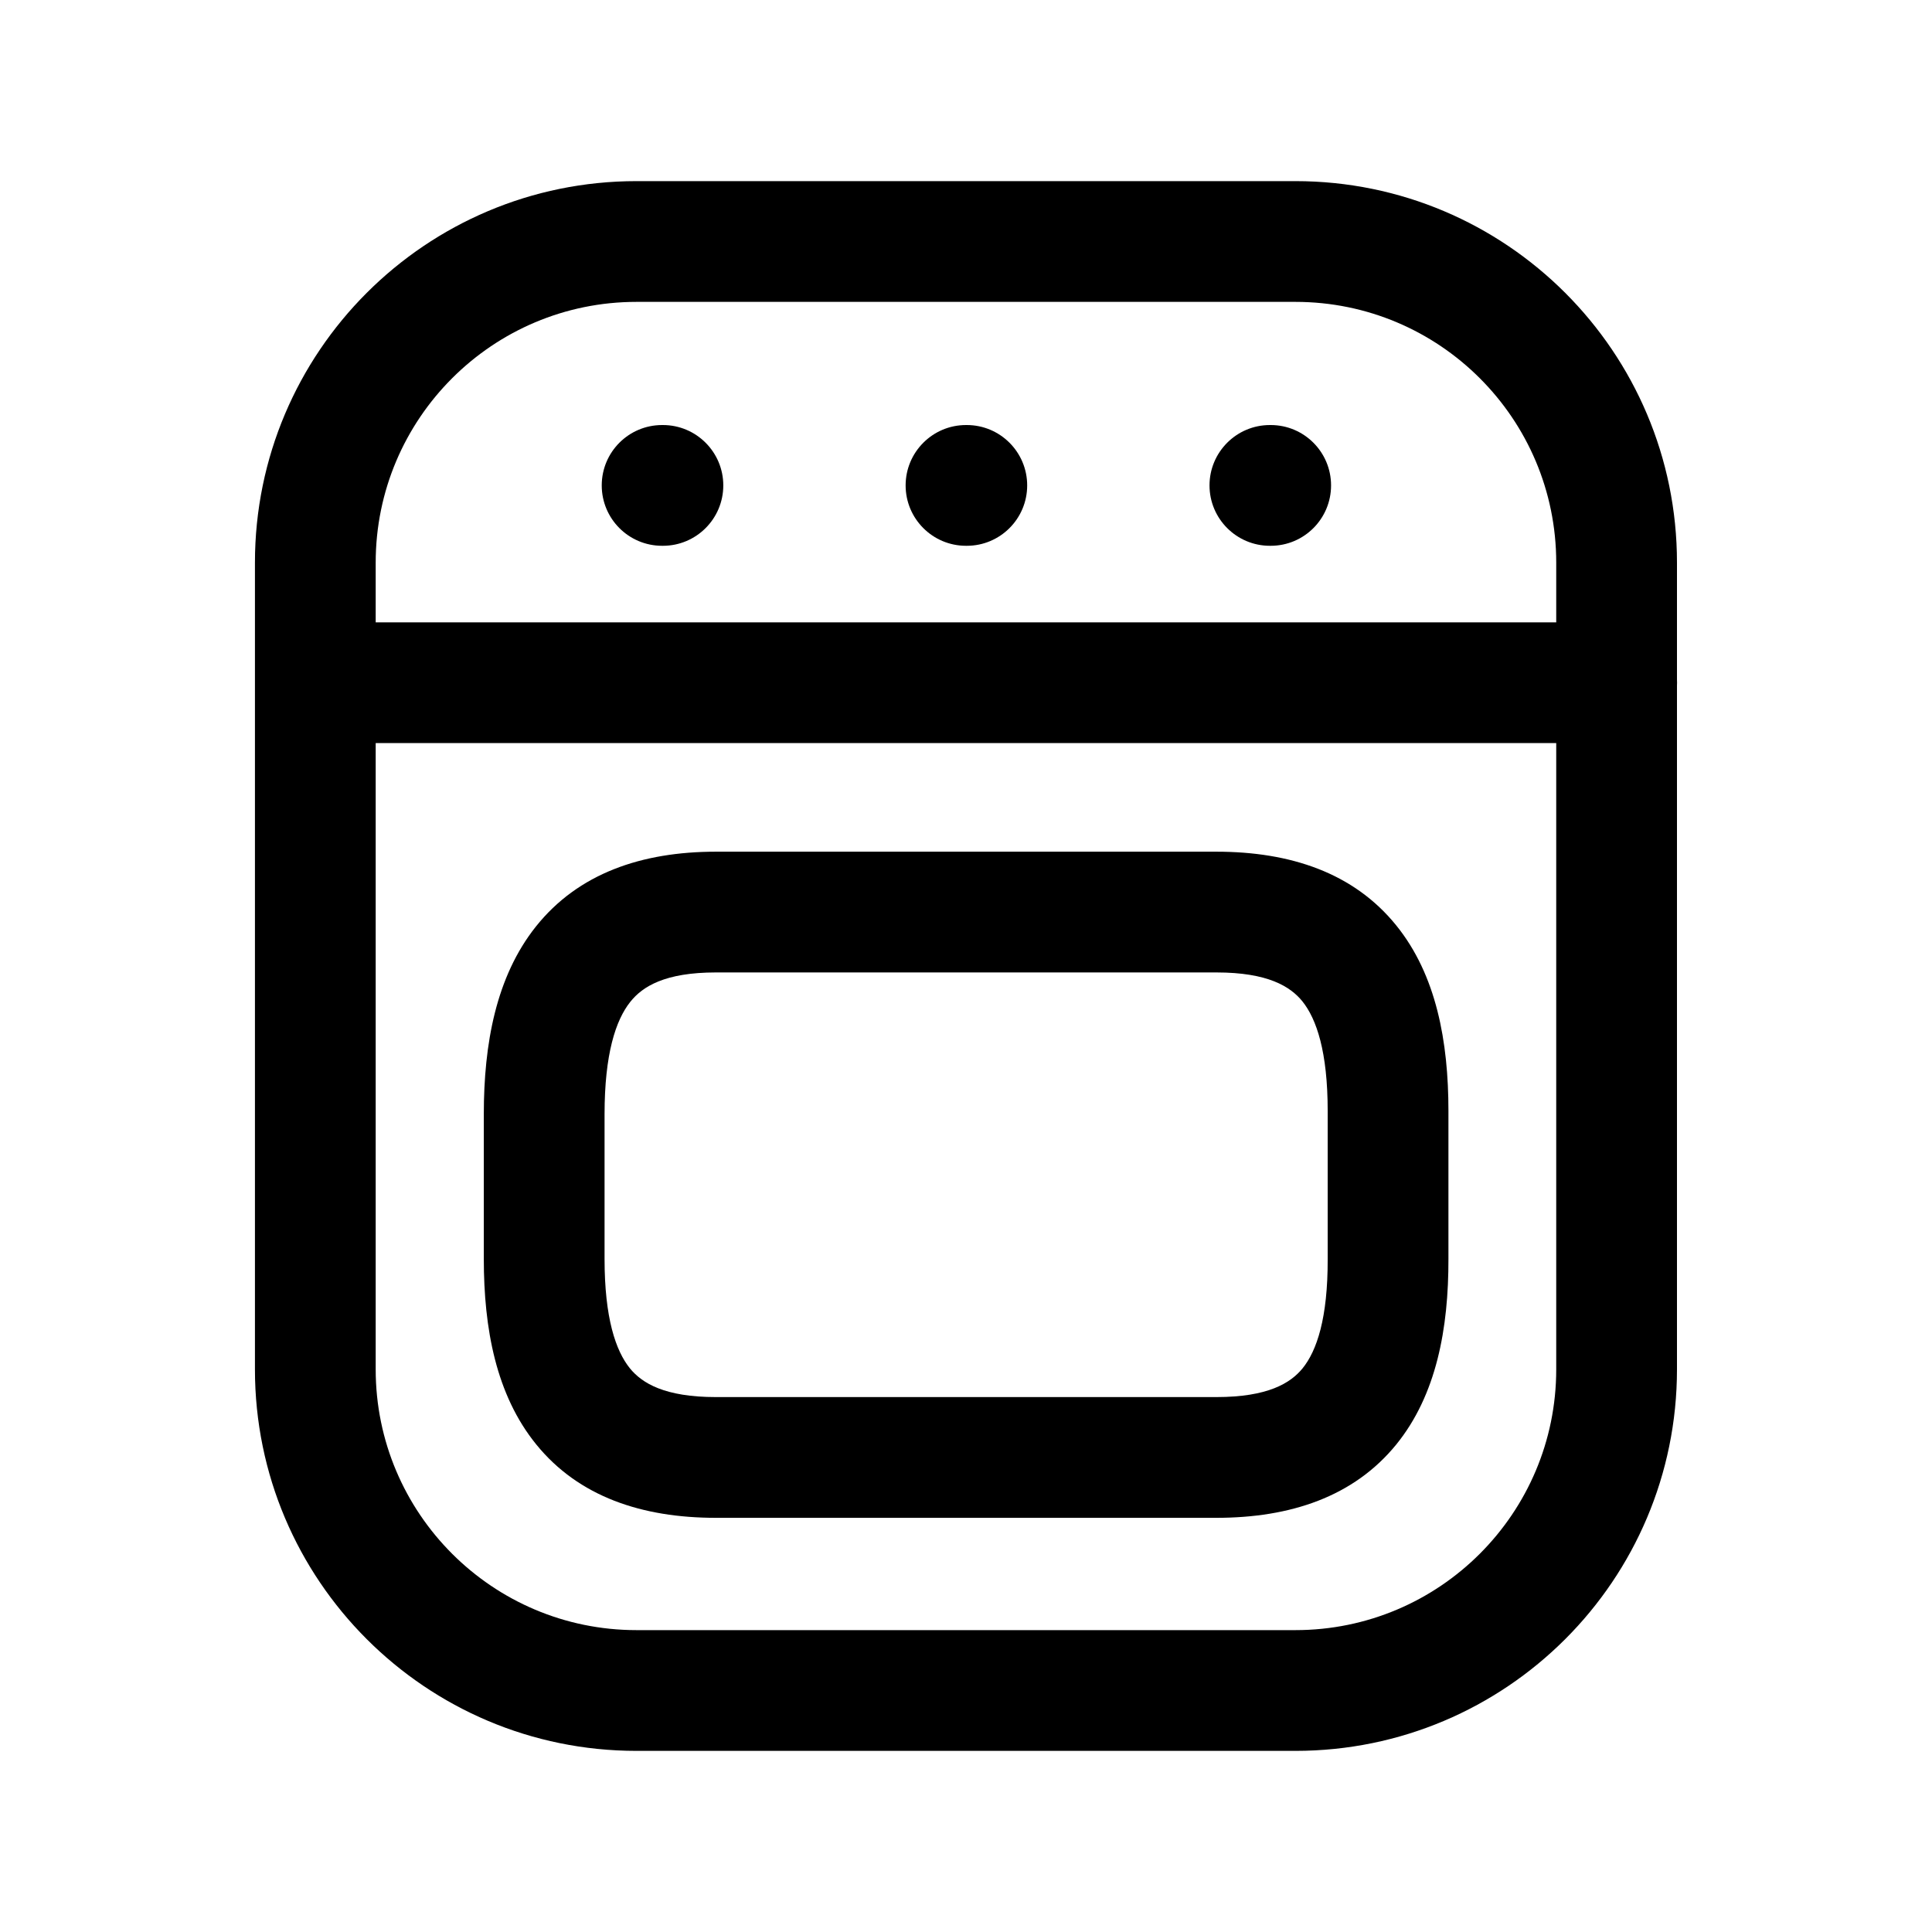 <svg width="24" height="24" viewBox="0 0 24 24" fill="none" xmlns="http://www.w3.org/2000/svg">
<path fill-rule="evenodd" clip-rule="evenodd" d="M7.907 3.75C6.118 3.75 4.667 5.201 4.667 6.989V17.011C4.667 18.799 6.118 20.25 7.907 20.25H16.092C17.882 20.25 19.332 18.799 19.332 17.011V6.989C19.332 5.201 17.882 3.75 16.092 3.75H7.907ZM3.167 6.989C3.167 4.372 5.29 2.25 7.907 2.25H16.092C18.71 2.25 20.832 4.372 20.832 6.989V17.011C20.832 19.628 18.71 21.75 16.092 21.75H7.907C5.29 21.75 3.167 19.628 3.167 17.011V6.989Z" fill="black"/>
<path fill-rule="evenodd" clip-rule="evenodd" d="M7.475 6.03C7.475 5.616 7.81 5.28 8.225 5.28H8.235C8.649 5.28 8.985 5.616 8.985 6.03C8.985 6.444 8.649 6.78 8.235 6.78H8.225C7.81 6.78 7.475 6.444 7.475 6.03Z" fill="black"/>
<path fill-rule="evenodd" clip-rule="evenodd" d="M15.025 6.03C15.025 5.616 15.361 5.28 15.775 5.28H15.785C16.2 5.28 16.535 5.616 16.535 6.03C16.535 6.444 16.2 6.78 15.785 6.78H15.775C15.361 6.78 15.025 6.444 15.025 6.03Z" fill="black"/>
<path fill-rule="evenodd" clip-rule="evenodd" d="M11.25 6.03C11.25 5.616 11.586 5.28 12 5.28H12.01C12.424 5.28 12.76 5.616 12.76 6.03C12.76 6.444 12.424 6.78 12.01 6.78H12C11.586 6.78 11.25 6.444 11.25 6.03Z" fill="black"/>
<path fill-rule="evenodd" clip-rule="evenodd" d="M3.168 8.481C3.168 8.067 3.504 7.731 3.918 7.731H20.083C20.497 7.731 20.833 8.067 20.833 8.481C20.833 8.896 20.497 9.231 20.083 9.231H3.918C3.504 9.231 3.168 8.896 3.168 8.481Z" fill="black"/>
<path fill-rule="evenodd" clip-rule="evenodd" d="M7.83 12.445C7.648 12.673 7.51 13.094 7.51 13.842V15.638C7.51 16.372 7.648 16.779 7.825 16.998C7.975 17.182 8.256 17.355 8.893 17.355H15.11C15.75 17.355 16.031 17.182 16.181 16.998C16.358 16.78 16.495 16.375 16.493 15.641L16.493 15.638V13.801C16.493 13.066 16.355 12.658 16.178 12.438C16.028 12.254 15.749 12.08 15.11 12.08H8.893C8.261 12.08 7.982 12.254 7.83 12.445ZM6.657 11.51C7.183 10.85 7.97 10.58 8.893 10.58H15.11C16.03 10.58 16.817 10.843 17.344 11.495C17.843 12.111 17.993 12.939 17.993 13.801V15.637C17.995 16.501 17.845 17.328 17.345 17.944C16.816 18.594 16.028 18.855 15.11 18.855H8.893C7.976 18.855 7.189 18.593 6.662 17.944C6.161 17.328 6.01 16.502 6.01 15.638V13.842C6.01 12.968 6.161 12.133 6.657 11.51Z" fill="black"/>
</svg>